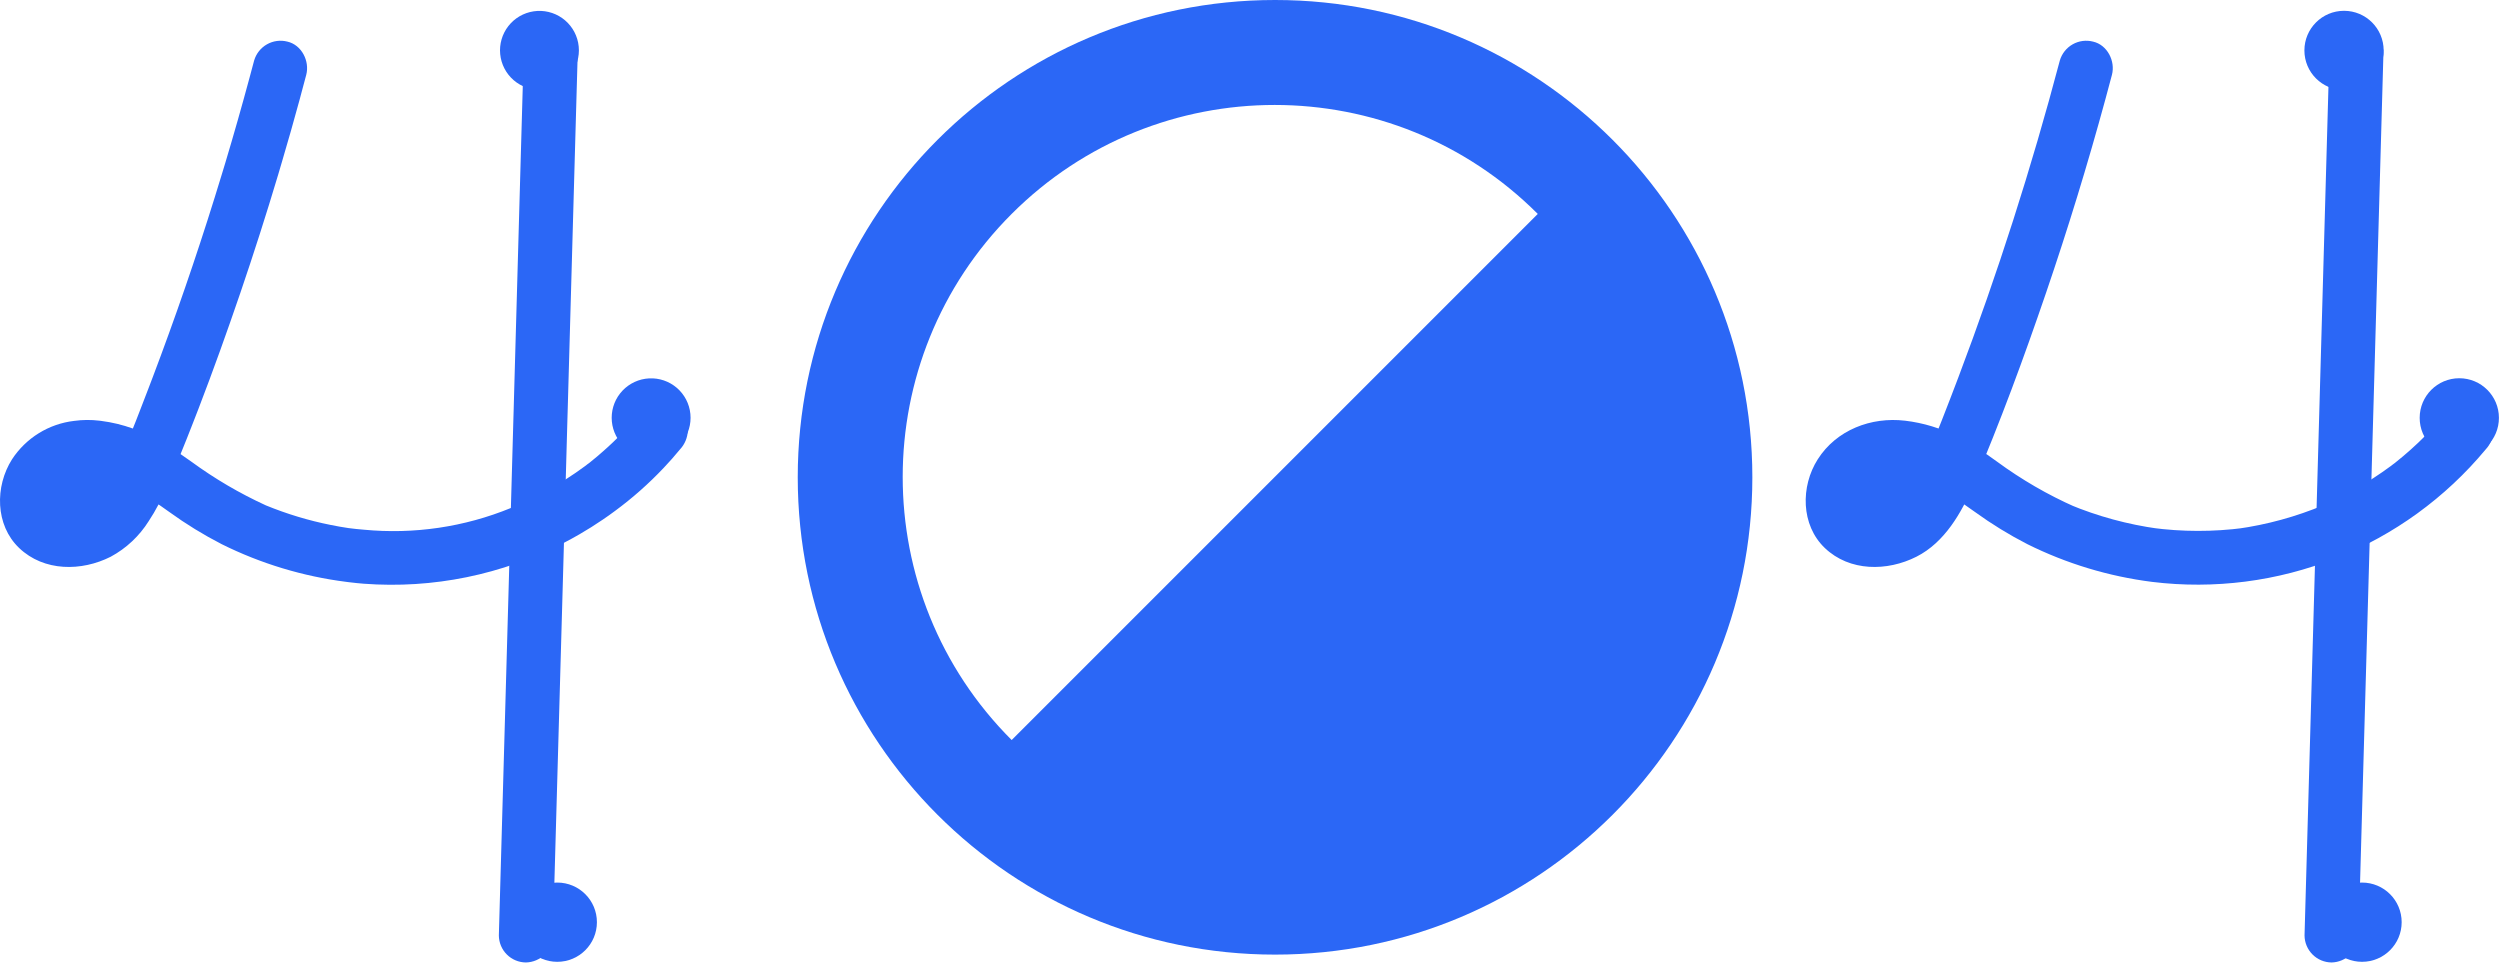 <svg width="694" height="268" viewBox="0 0 694 268" fill="none" xmlns="http://www.w3.org/2000/svg">
<path d="M160.382 14.71C160.292 17.85 160.202 20.99 160.112 24.13C159.922 31.1 159.725 38.073 159.522 45.05C159.312 52.9 159.092 60.747 158.862 68.59C158.752 72.64 158.639 76.69 158.522 80.74C158.212 91.65 157.905 102.557 157.602 113.46C157.572 114.59 157.532 115.71 157.502 116.84C157.352 122.25 157.202 127.66 157.052 133.07C156.882 138.94 156.715 144.81 156.552 150.68C156.432 155.08 156.309 159.483 156.182 163.89C155.282 195.82 154.382 227.75 153.482 259.68C153.444 261.657 152.642 263.543 151.243 264.941C149.845 266.34 147.959 267.142 145.982 267.18C143.998 267.164 142.099 266.369 140.696 264.966C139.293 263.563 138.498 261.664 138.482 259.68C138.982 241.72 139.489 223.76 140.002 205.8C140.452 189.56 140.909 173.32 141.372 157.08C141.522 151.73 141.672 146.377 141.822 141.02C142.052 132.96 142.279 124.9 142.502 116.84C142.532 115.71 142.572 114.59 142.602 113.46C142.622 112.47 142.652 111.49 142.682 110.5C143.122 94.85 143.562 79.197 144.002 63.54C144.182 57.38 144.355 51.217 144.522 45.05C144.722 38.02 144.922 30.993 145.122 23.97C145.212 20.88 145.292 17.8 145.382 14.71C145.42 12.733 146.222 10.847 147.621 9.449C149.019 8.05 150.905 7.248 152.882 7.21C154.866 7.226 156.764 8.021 158.168 9.424C159.571 10.827 160.366 12.726 160.382 14.71Z" fill="#2B67F6"/>
<path d="M646.643 14.71L643.943 110.503L641.258 205.797L639.739 259.68C639.756 261.664 640.552 263.562 641.955 264.965C643.358 266.368 645.255 267.164 647.239 267.18C649.216 267.142 651.102 266.34 652.5 264.941C653.899 263.543 654.701 261.658 654.739 259.68L657.439 163.887L660.124 68.593L661.643 14.71C661.626 12.726 660.83 10.828 659.427 9.425C658.025 8.022 656.127 7.226 654.143 7.209C652.166 7.248 650.28 8.05 648.882 9.448C647.483 10.847 646.681 12.732 646.643 14.71Z" fill="#2B67F6"/>
<path d="M22.702 147C28.777 147 33.702 142.075 33.702 136C33.702 129.925 28.777 125 22.702 125C16.627 125 11.702 129.925 11.702 136C11.702 142.075 16.627 147 22.702 147Z" fill="#2B67F6"/>
<path d="M154.702 267C160.777 267 165.702 262.075 165.702 256C165.702 249.925 160.777 245 154.702 245C148.627 245 143.702 249.925 143.702 256C143.702 262.075 148.627 267 154.702 267Z" fill="#2B67F6"/>
<path d="M655.702 267C661.777 267 666.702 262.075 666.702 256C666.702 249.925 661.777 245 655.702 245C649.627 245 644.702 249.925 644.702 256C644.702 262.075 649.627 267 655.702 267Z" fill="#2B67F6"/>
<path d="M682.702 127C688.777 127 693.702 122.075 693.702 116C693.702 109.925 688.777 105 682.702 105C676.627 105 671.702 109.925 671.702 116C671.702 122.075 676.627 127 682.702 127Z" fill="#2B67F6"/>
<path d="M650.702 25C656.777 25 661.702 20.075 661.702 14C661.702 7.925 656.777 3 650.702 3C644.627 3 639.702 7.925 639.702 14C639.702 20.075 644.627 25 650.702 25Z" fill="#2B67F6"/>
<path d="M191.702 116C191.695 118.81 190.609 121.51 188.667 123.541C186.725 125.572 184.077 126.778 181.27 126.911C178.464 127.044 175.713 126.093 173.588 124.254C171.464 122.416 170.127 119.831 169.855 117.034C169.583 114.237 170.397 111.443 172.128 109.23C173.859 107.016 176.374 105.553 179.154 105.143C181.934 104.732 184.765 105.407 187.061 107.025C189.358 108.644 190.944 111.084 191.492 113.84C191.633 114.551 191.703 115.275 191.702 116Z" fill="#2B67F6"/>
<path d="M160.702 14C160.695 16.81 159.609 19.51 157.667 21.541C155.725 23.572 153.077 24.778 150.27 24.911C147.464 25.044 144.713 24.093 142.588 22.254C140.464 20.416 139.127 17.831 138.855 15.034C138.583 12.237 139.397 9.443 141.128 7.23C142.859 5.016 145.374 3.553 148.154 3.143C150.934 2.732 153.765 3.407 156.061 5.025C158.358 6.644 159.944 9.084 160.492 11.84C160.633 12.552 160.703 13.275 160.702 14Z" fill="#2B67F6"/>
<path d="M526.702 151C532.777 151 537.702 146.075 537.702 140C537.702 133.925 532.777 129 526.702 129C520.627 129 515.702 133.925 515.702 140C515.702 146.075 520.627 151 526.702 151Z" fill="#2B67F6"/>
<path d="M190.442 116.84C190.095 115.827 189.513 114.912 188.742 114.17C188.457 113.906 188.149 113.668 187.822 113.46C185.212 111.72 181.312 111.33 178.832 113.46C178.582 113.676 178.351 113.914 178.142 114.17C177.402 115.08 176.642 115.97 175.862 116.84C174.582 118.3 173.272 119.71 171.902 121.08C171.512 121.46 171.122 121.85 170.722 122.23C170.492 122.46 170.262 122.68 170.032 122.9C169.152 123.74 168.252 124.55 167.342 125.35C166.862 125.78 166.382 126.2 165.892 126.61C165.162 127.22 164.432 127.83 163.692 128.42C163.622 128.47 163.552 128.52 163.482 128.58C163.462 128.59 163.452 128.61 163.432 128.62C163.422 128.62 163.412 128.62 163.402 128.64C163.375 128.65 163.351 128.668 163.332 128.69C163.112 128.84 162.962 128.94 162.852 129.03C162.892 129.01 162.932 128.98 162.972 128.96C162.792 129.1 162.602 129.24 162.422 129.38C160.672 130.67 158.882 131.91 157.052 133.07C152.524 135.967 147.768 138.493 142.832 140.62C142.502 140.75 142.162 140.89 141.822 141.02C128.896 146.315 114.875 148.381 100.972 147.04C99.552 146.93 98.132 146.78 96.712 146.59C95.072 146.35 93.442 146.06 91.822 145.73C85.654 144.499 79.62 142.677 73.802 140.29C66.524 136.957 59.602 132.896 53.142 128.17C52.142 127.46 51.132 126.75 50.122 126.06C51.272 123.24 52.402 120.42 53.502 117.58C54.052 116.21 54.582 114.84 55.102 113.46C59.192 102.83 63.032 92.1 66.712 81.33C70.432 70.42 73.942 59.446 77.242 48.41C77.582 47.29 77.912 46.17 78.232 45.05C79.962 39.22 81.622 33.376 83.212 27.52C83.362 26.95 83.522 26.39 83.662 25.82C84.122 24.14 84.572 22.46 85.012 20.78C86.012 16.99 83.752 12.46 79.772 11.55C77.855 11.059 75.823 11.33 74.103 12.308C72.383 13.285 71.11 14.892 70.552 16.79C70.122 18.41 69.692 20.02 69.252 21.64C67.142 29.47 64.922 37.273 62.592 45.05C62.252 46.17 61.912 47.29 61.572 48.41C56.432 65.35 50.788 82.12 44.642 98.72C43.902 100.73 43.152 102.733 42.392 104.73C42.022 105.71 41.652 106.69 41.272 107.67C40.542 109.6 39.792 111.53 39.042 113.46C38.612 114.59 38.172 115.72 37.732 116.84C37.442 117.55 37.162 118.26 36.882 118.96C34.031 117.936 31.076 117.225 28.072 116.84L27.592 116.78C25.262 116.499 22.906 116.52 20.582 116.84C17.103 117.246 13.755 118.411 10.776 120.253C7.797 122.095 5.259 124.569 3.342 127.5C-1.428 135.01 -1.368 145.75 5.322 152.13C12.212 158.7 22.642 158.65 30.752 154.54C35.05 152.215 38.673 148.818 41.272 144.68C42.267 143.18 43.182 141.627 44.012 140.03C44.222 140.17 44.432 140.31 44.642 140.46C45.442 141.02 46.242 141.59 47.032 142.15C51.635 145.484 56.486 148.463 61.542 151.06C72.414 156.465 84.117 160.004 96.162 161.53C96.432 161.56 96.692 161.6 96.962 161.63C98.292 161.8 99.632 161.93 100.972 162.04C120.194 163.488 139.44 159.555 156.552 150.68C158.002 149.93 159.438 149.143 160.862 148.32C163.072 147.04 165.232 145.68 167.342 144.24C168.492 143.46 169.612 142.67 170.722 141.84C175.572 138.267 180.094 134.268 184.232 129.89C185.802 128.24 187.305 126.536 188.742 124.78C190.1 123.343 190.883 121.456 190.942 119.48C190.934 118.577 190.765 117.683 190.442 116.84ZM24.852 140.66C25.062 140.51 25.272 140.35 25.472 140.19C25.412 140.34 25.122 140.51 24.852 140.66H24.852ZM28.062 137.43C27.832 137.69 27.622 137.95 27.392 138.21C26.692 138.993 25.94 139.728 25.142 140.41C25.032 140.51 24.912 140.61 24.792 140.7C24.79 140.7 24.789 140.7 24.788 140.7C24.787 140.701 24.785 140.702 24.785 140.703C24.784 140.704 24.783 140.705 24.782 140.706C24.782 140.707 24.782 140.708 24.782 140.71C24.637 140.774 24.497 140.848 24.362 140.93C23.932 141.19 23.492 141.43 23.042 141.65C22.161 141.974 21.254 142.225 20.332 142.4C19.623 142.451 18.911 142.458 18.202 142.42H18.182C17.692 142.311 17.208 142.178 16.732 142.02C16.492 141.9 16.262 141.76 16.032 141.62C15.942 141.54 15.862 141.46 15.812 141.41C15.714 141.321 15.624 141.224 15.542 141.12C15.542 141.118 15.541 141.117 15.541 141.116C15.541 141.115 15.54 141.114 15.539 141.113C15.538 141.112 15.537 141.111 15.536 141.11C15.534 141.11 15.533 141.11 15.532 141.11C15.422 140.91 15.302 140.71 15.192 140.51C15.186 140.505 15.182 140.497 15.182 140.49C15.102 140.24 15.032 139.98 14.972 139.72C14.95 139.263 14.953 138.806 14.982 138.35C15.116 137.711 15.296 137.083 15.522 136.47C15.724 136.035 15.955 135.614 16.212 135.21C16.232 135.17 16.332 135.01 16.442 134.83C16.452 134.82 16.452 134.82 16.452 134.81C16.602 134.64 16.752 134.46 16.912 134.3C17.182 134 17.472 133.74 17.762 133.47C18.326 133.101 18.91 132.763 19.512 132.46C20.466 132.121 21.446 131.857 22.442 131.67C23.91 131.553 25.386 131.566 26.852 131.71C28.24 131.951 29.61 132.288 30.952 132.72C30.139 134.298 29.213 135.815 28.182 137.26C28.142 137.32 28.102 137.38 28.062 137.43ZM16.942 134.14C16.854 134.281 16.75 134.412 16.632 134.53C16.711 134.382 16.816 134.25 16.942 134.14Z" fill="#2B67F6"/>
<path d="M571.81 16.791C563.946 46.571 554.546 75.924 543.649 104.732C540.642 112.679 537.566 120.609 534.277 128.444L535.034 126.653C533.566 130.385 531.691 133.943 529.444 137.265C529.291 137.479 529.136 137.691 528.977 137.901C529.754 136.907 529.902 136.711 529.42 137.312C529.166 137.613 528.915 137.914 528.652 138.207C527.952 138.991 527.201 139.727 526.403 140.411C526.203 140.582 525.999 140.751 525.792 140.915L526.729 140.186C526.621 140.443 525.857 140.783 525.619 140.929C524.848 141.394 524.044 141.801 523.214 142.147L525.006 141.391C523.644 141.94 522.225 142.329 520.774 142.552L522.768 142.284C521.343 142.481 519.899 142.496 518.47 142.33L520.464 142.598C519.295 142.437 518.151 142.129 517.059 141.681L518.851 142.437C518.268 142.183 517.707 141.884 517.172 141.541C516.901 141.364 516.067 140.732 517.157 141.565C518.29 142.431 517.303 141.64 517.069 141.41C516.875 141.218 516.7 141.01 516.51 140.815C515.628 139.91 517.506 142.371 516.907 141.313C516.586 140.783 516.293 140.237 516.028 139.676L516.784 141.468C516.44 140.615 516.196 139.726 516.056 138.817L516.324 140.81C516.181 139.68 516.18 138.536 516.321 137.406L516.053 139.399C516.237 138.137 516.571 136.902 517.048 135.719L516.292 137.511C516.625 136.715 517.019 135.947 517.47 135.212C517.678 134.833 517.922 134.474 518.198 134.141C518.248 134.157 516.93 135.654 517.629 134.898C517.812 134.7 517.983 134.492 518.168 134.296C518.464 133.982 518.782 133.695 519.094 133.398C520.138 132.404 517.632 134.364 518.837 133.577C519.711 133.003 520.63 132.501 521.586 132.078L519.795 132.834C521.396 132.176 523.075 131.726 524.79 131.494L522.796 131.762C524.944 131.515 527.115 131.541 529.257 131.838L527.263 131.571C529.975 131.982 532.626 132.727 535.155 133.791L533.363 133.034C538.753 135.348 543.526 138.784 548.291 142.152C552.894 145.485 557.743 148.463 562.797 151.059C573.67 156.465 585.374 160.005 597.42 161.533C614.695 163.649 632.226 161.393 648.402 154.971C664.579 148.55 678.884 138.169 690.005 124.781C691.362 123.342 692.144 121.454 692.202 119.477C692.188 117.491 691.4 115.589 690.005 114.174C687.254 111.648 682.056 110.935 679.399 114.174C676.88 117.249 674.173 120.163 671.292 122.901C669.947 124.177 668.566 125.414 667.15 126.611C666.341 127.295 665.52 127.965 664.689 128.622C664.295 128.933 663.07 129.76 664.952 128.425C664.521 128.731 664.107 129.065 663.681 129.379C657.383 134.022 650.559 137.904 643.349 140.944L645.141 140.188C637.405 143.433 629.28 145.66 620.97 146.811L622.963 146.543C614.415 147.667 605.755 147.654 597.21 146.505L599.204 146.773C590.66 145.599 582.305 143.324 574.347 140.002L576.138 140.758C568.458 137.36 561.17 133.139 554.402 128.167C550.879 125.559 547.164 123.221 543.289 121.173C538.774 118.867 533.885 117.381 528.851 116.785C519.412 115.674 509.794 119.35 504.605 127.505C499.829 135.01 499.891 145.749 506.578 152.13C513.466 158.703 523.897 158.647 532.014 154.536C539.831 150.576 544.527 142.35 547.829 134.594C555.26 117.139 561.839 99.28 567.969 81.331C574.033 63.573 579.533 45.635 584.467 27.518C585.078 25.274 585.681 23.027 586.274 20.779C587.275 16.99 585.013 12.459 581.036 11.553C579.119 11.06 577.085 11.33 575.364 12.307C573.643 13.285 572.369 14.892 571.81 16.791L571.81 16.791Z" fill="#2B67F6"/>
<path fill-rule="evenodd" clip-rule="evenodd" d="M353.953 265C427.131 265 486.453 205.678 486.453 132.5C486.453 59.322 427.131 0 353.953 0C280.775 0 221.453 59.322 221.453 132.5C221.453 205.678 280.775 265 353.953 265ZM426.885 59.384L426.887 59.385L280.838 205.434L280.837 205.433C240.506 165.102 240.506 99.714 280.837 59.384C321.167 19.054 386.555 19.054 426.885 59.384Z" fill="#2B67F6"/>
</svg>

